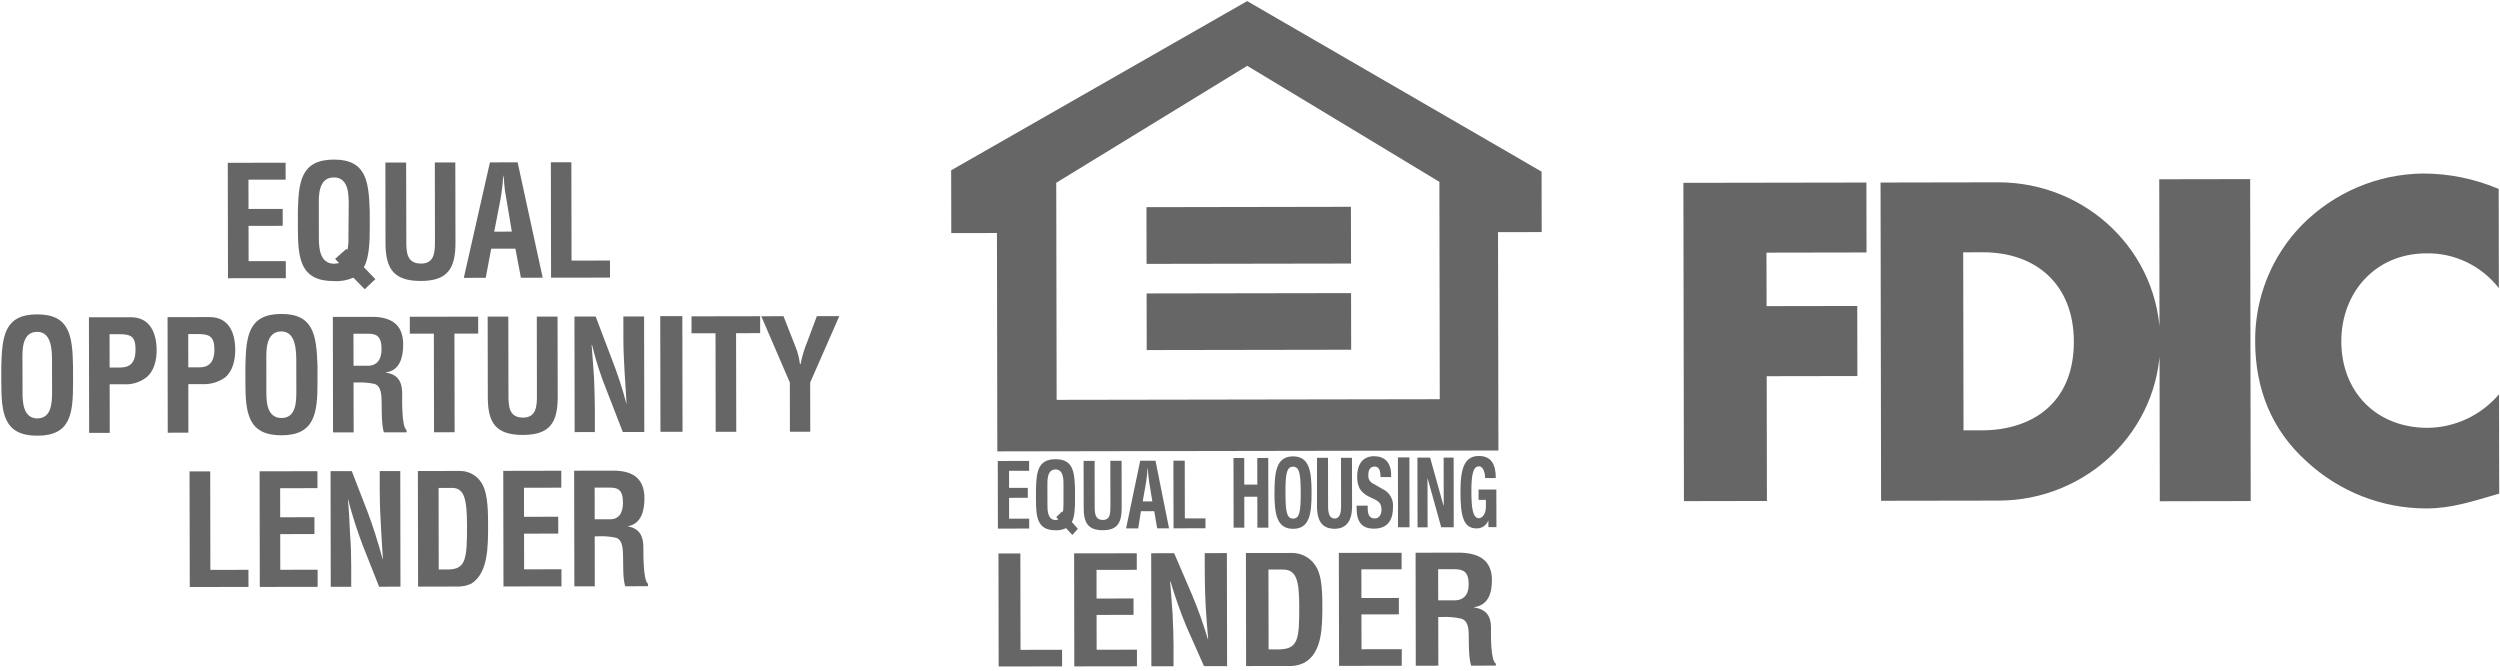 <svg xmlns="http://www.w3.org/2000/svg" width="82" height="22" viewBox="0 0 82 22">
    <path d="M57.94 8.287l.004 1.754 2.974-.005.004 2.298-2.974.005.007 4.093-2.722.005-.018-10.44 6.003-.01.004 2.294-3.281.006m24.022 1.165c-.571-.736-1.453-1.16-2.381-1.142-1.665.003-2.79 1.281-2.787 2.89.003 1.655 1.15 2.836 2.837 2.833.9-.012 1.752-.413 2.336-1.102l.006 3.26c-.896.257-1.548.484-2.392.486-1.453 0-2.854-.55-3.923-1.541-1.159-1.038-1.687-2.392-1.69-3.938-.012-1.424.537-2.796 1.529-3.813 1.053-1.068 2.482-1.677 3.978-1.694.852.001 1.696.173 2.481.506l.005 3.256m-20.28-3.466l3.855-.007c2.904-.004 5.314 2.283 5.319 5.22.005 2.923-2.406 5.215-5.3 5.22l-3.857.006-.017-10.439m2.722 8.128h.608c1.625-.003 3.014-.883 3.01-2.91-.003-1.88-1.243-2.933-2.989-2.93l-.64.001.01 5.84zm9.42 2.32l-2.983.006-.018-10.561 2.982-.005.018 10.56zM7.478 9.126l-.007-3.786 1.897-.003.001.555-1.22.002.002.96 1.122-.002v.555l-1.121.001.002 1.158 1.22-.002.001.56-1.897.002m3.513-.635l.13.137c-.053.012-.108.019-.162.022-.466 0-.5-.517-.5-.823l-.002-1.052c0-.303-.042-.955.497-.956.515-.001.482.651.483.955l-.009 1.05c.004.126-.007.252-.034.374l-.033-.034-.37.327m1.32.664l-.377-.392c.17-.292.195-.807.194-1.292l-.001-.547c-.032-.962-.104-1.691-1.174-1.69-1.086.002-1.16.731-1.183 1.694v.548c.002 1.006.074 1.746 1.19 1.744.215.013.431-.026.63-.114l.374.38.348-.331zm1.95-3.826l.673-.001.005 2.642c0 .84-.261 1.244-1.133 1.245-.895.002-1.16-.402-1.162-1.242l-.004-2.641.681-.002.006 2.587c0 .362.016.728.484.728.437-.001.456-.367.455-.73l-.004-2.586m2.155 1.195c.036-.174.046-.344.072-.524 0-.087.008-.173.024-.257.013.085.02.17.022.256.012.177.037.352.073.525l.18 1.073-.578.001.207-1.074m-.486 2.588l.18-.956.794-.001.18.955.715-.002-.823-3.784-.908.002-.857 3.787.719-.001zm2.143-.004l-.006-3.786h.672l.006 3.226 1.26-.003.001.56-1.933.003M.737 11.84c0-.289-.047-.955.484-.956.497 0 .484.674.485.976l.002.982c0 .353-.012.881-.482.882-.457 0-.486-.518-.487-.832L.737 11.84m-.694.7c.001 1.015.078 1.753 1.184 1.751 1.105-.002 1.17-.74 1.169-1.755L2.395 12c-.02-.97-.1-1.69-1.175-1.689-1.083.002-1.149.723-1.178 1.693v.536zm3.55-1.578H3.9c.388-.001.546.065.546.502 0 .448-.193.589-.494.59h-.356l-.002-1.092m.006 3.234l-.003-1.592h.448c.27.019.537-.06.753-.223.265-.212.34-.583.34-.896-.001-.536-.2-1.081-.848-1.08l-1.373.002.007 3.79h.676zm2.574-3.239h.303c.383 0 .554.066.555.502.001.448-.203.59-.495.59h-.361l-.002-1.092m.005 3.234l-.002-1.591.448-.001c.273.016.543-.062.764-.223.25-.212.328-.583.327-.896 0-.536-.191-1.08-.839-1.08l-1.381.003.006 3.79.677-.002zm1.87-1.665c.002 1.015.076 1.753 1.187 1.752 1.097-.002 1.18-.74 1.178-1.756v-.536c-.037-.97-.112-1.69-1.185-1.689-1.083.002-1.156.723-1.18 1.693v.536m.687-.7c0-.289-.036-.955.493-.956.49 0 .488.674.489.977l.002.982c0 .352-.006.88-.486.881-.471.001-.497-.518-.497-.832l-.001-1.052zm2.861.72l.003 1.637h-.676l-.006-3.789 1.277-.002c.579 0 1.029.205 1.03.905 0 .415-.11.859-.563.915v.012c.403.055.53.319.53.684 0 .153-.024 1.095.143 1.197v.075h-.744c-.076-.236-.07-.712-.073-.96-.004-.229 0-.556-.235-.628-.186-.04-.377-.055-.567-.047h-.12m0-.55h.52c.227-.016.4-.175.4-.545-.001-.426-.175-.503-.429-.503h-.493l.002 1.048zm1.847-1.05l.788-.001.005 3.234.676-.001-.006-3.235h.779l-.001-.556-2.242.004v.555m4.17 2.02c0 .363-.02.731-.456.732-.459 0-.478-.367-.478-.73l-.005-2.582h-.677L16 13.025c.001.841.257 1.243 1.156 1.241.877-.001 1.138-.404 1.137-1.245l-.005-2.637-.681.001.004 2.583m2.835-2.588l.68-.001.007 3.79-.705.001-.526-1.356c-.199-.488-.36-.99-.484-1.502h-.013c.02.314.058.694.08 1.084.013.384.026.754.027 1.062v.713l-.664.002-.006-3.79.696-.001.525 1.384c.192.489.355.989.489 1.497-.022-.34-.04-.713-.067-1.08-.02-.367-.037-.715-.038-1.058l-.001-.745m2.237.551l.786-.001.005 3.234h.675l-.006-3.235.79-.002v-.555l-2.251.004v.555m3.405.428c.076.187.127.384.151.585h.02c.047-.246.119-.487.214-.718l.321-.857h.736l-.955 2.177.002 1.614h-.667l-.002-1.613-.937-2.174.729-.001.387.987M8.15 19.251l-.001-.561-1.249.002-.005-3.231h-.678l.007 3.793 1.926-.003m.371 0l-.006-3.793 1.897-.003.001.556-1.224.002.001.953 1.123-.002.001.553-1.123.002.002 1.17 1.225-.003v.562l-1.896.003m3.935-3.058c0 .34.016.698.037 1.064.02.368.04.723.066 1.08h-.009c-.173-.618-.316-1.07-.482-1.513l-.53-1.37h-.697l.006 3.793.672-.001-.001-.719c0-.302-.01-.684-.04-1.055-.015-.388-.037-.773-.068-1.086h.008c.132.51.292 1.012.48 1.504l.536 1.354.7-.001-.006-3.793-.674.001v.741m1.935 2.487l-.004-2.675.438-.001c.402 0 .492.35.494 1.237.002 1.106-.04 1.438-.633 1.439h-.294m.567.56c.174.01.348-.025.506-.098.548-.352.547-1.202.545-1.96 0-.627-.041-1.043-.197-1.314-.145-.254-.41-.413-.701-.42l-1.405.002.007 3.792 1.245-.002zm3.458-.006v-.561l-1.225.002-.002-1.17 1.122-.002-.001-.553-1.122.002-.001-.953 1.224-.002-.001-.556-1.903.004.007 3.792 1.902-.003m1.216-1.643c.192-.009.384.008.573.049.23.073.226.401.232.63.007.248-.01.715.07.96l.746-.001v-.082c-.162-.112-.149-1.036-.15-1.187 0-.371-.12-.63-.518-.695v-.002c.446-.072.554-.506.553-.92-.001-.699-.444-.906-1.029-.905l-1.277.002.007 3.793.67-.001-.002-1.64h.124m-.126-1.597h.504c.256 0 .424.067.425.492 0 .382-.17.54-.395.546h-.533l-.001-1.038zm2.882-1.832l-.724.001-.007-3.795h.725l.006 3.794zm12.45 7.695l-.001-.545-1.363.003-.005-3.162-.718.001.006 3.707 2.081-.004m.4 0l-.006-3.707 2.055-.003.001.543-1.321.002.001.94 1.213-.003v.538l-1.212.002.002 1.142 1.322-.002v.545l-2.055.003m4.28-2.98c0 .327.013.678.031 1.037.025.358.048.717.08 1.052h-.01c-.147-.5-.322-.99-.524-1.469l-.582-1.353-.753.002.006 3.706h.727v-.692c0-.297-.015-.67-.032-1.041-.026-.37-.054-.747-.081-1.051h.013c.147.498.32.989.517 1.47l.582 1.31h.758l-.007-3.707-.727.001.002.735M41.61 21.3l-.005-2.619h.47c.448-.001.54.35.54 1.223.003 1.077-.038 1.395-.688 1.396h-.317m.613.544c.189.015.378-.02.55-.101.602-.328.6-1.186.6-1.903-.001-.611-.048-1.025-.22-1.28-.166-.26-.45-.418-.757-.423l-1.53.002.006 3.707 1.351-.002zm3.755-.007v-.544l-1.32.002-.003-1.142 1.228-.002v-.538l-1.228.002-.002-.94 1.32-.002v-.542l-2.059.003.007 3.707 2.057-.004m1.319-1.6c.21-.01.42.008.626.054.252.07.25.385.253.603 0 .248-.001.696.077.94l.811-.002v-.062c-.185-.116-.158-1.021-.159-1.185 0-.35-.136-.603-.56-.661v-.007c.488-.068.59-.486.59-.896-.001-.685-.481-.895-1.11-.894l-1.394.003.006 3.707.74-.002-.003-1.598h.123m-.126-1.566h.542c.277 0 .46.08.46.495 0 .362-.181.51-.424.525h-.576l-.002-1.02zM31.202 7.644l-.004-2.058 9.709-5.55 9.657 5.593.003 1.983-1.432.003.013 7.162-16.436.028-.012-7.162-1.5.002m16.024 5.449l-.012-7.13-6.302-3.805-6.265 3.836.013 7.12 12.566-.021zm-2.91-4.45l-6.707.011-.003-1.86 6.706-.012.004 1.86zm.004 2.827l-6.706.011-.003-1.857 6.706-.011.003 1.857zm-11.587 5.867l-.004-2.218 1.028-.001v.324h-.658l.001.56h.614v.325l-.614.001.001.683h.659v.324l-1.028.002m1.915-.374l.07.072c-.028.014-.059.02-.09.02-.257 0-.269-.302-.269-.482l-.001-.619c0-.17-.024-.558.268-.558.281 0 .26.386.26.557l-.001.62c-.002.073-.007.147-.016.22l-.025-.023-.197.193m.71.381l-.197-.223c.094-.168.105-.474.104-.755v-.32c-.017-.562-.056-.986-.638-.985-.586.001-.627.425-.643.986v.321c.001.586.037 1.025.646 1.024.117.005.233-.02.34-.07l.207.224.182-.202zm1.065-2.23h.37l.002 1.542c0 .491-.14.733-.615.734-.487.001-.63-.24-.631-.732l-.003-1.543h.362l.002 1.51c0 .216.018.428.27.428.235 0 .246-.213.246-.43l-.003-1.509m1.174.696c.016-.103.027-.2.036-.305.004-.045.009-.102.008-.153h.007c.009.05.014.101.014.153.014.105.017.202.035.305l.104.634h-.315l.111-.634m-.26 1.52l.09-.563.437-.001.095.563h.39l-.444-2.217h-.502l-.463 2.218h.397zm1.16-.002l-.005-2.218h.372l.003 1.892h.677v.324l-1.048.002m1.967-2.307h.352l.001.872h.428l-.001-.872.36-.001.004 2.286h-.36l-.002-1.015h-.428l.001 1.016h-.351l-.004-2.286m1.705 1.138c-.001-.61.035-.852.248-.852s.251.242.252.852c.002.615-.037.85-.249.85s-.25-.234-.251-.85m-.362.001c.002.696.073 1.186.614 1.184.54-.001.605-.49.604-1.186-.001-.692-.066-1.19-.608-1.19-.542.001-.61.498-.608 1.19l-.002.002zm1.757-1.144l.003 1.595c0 .22.046.396.216.396.162 0 .21-.176.21-.397l-.003-1.595h.36l.003 1.595c.001.577-.28.733-.57.733-.295 0-.579-.127-.58-.73v-1.598l.363-.001m.936 1.57v.09c.001.426.16.666.568.665.392 0 .626-.218.625-.696.028-.255-.11-.5-.343-.605l-.281-.163c-.124-.046-.2-.171-.184-.303 0-.135.043-.27.207-.271.14 0 .193.13.193.346h.348v-.064c-.001-.442-.239-.62-.561-.62-.341 0-.554.228-.553.678 0 .378.154.554.48.692.234.103.318.18.318.383 0 .197-.106.288-.217.288-.19 0-.236-.136-.236-.355v-.064h-.364m2.412-1.576l.435 1.563h.011l-.003-1.564h.328l.003 2.286h-.41l-.445-1.602h-.005l.003 1.603h-.33l-.004-2.286.417-.001m1.804.672c0-.166-.06-.386-.203-.385-.177 0-.249.231-.248.809.001.545.04.893.251.893.086 0 .226-.12.225-.371v-.231h-.24v-.34h.583l.003 1.235h-.264v-.21h-.006c-.063.155-.214.255-.38.251-.443.001-.529-.418-.53-1.213-.001-.768.138-1.162.602-1.163.398 0 .556.26.557.724h-.35m-2.48 1.615h-.377l-.004-2.292h.377l.004 2.292z" opacity=".6"/>
</svg>
